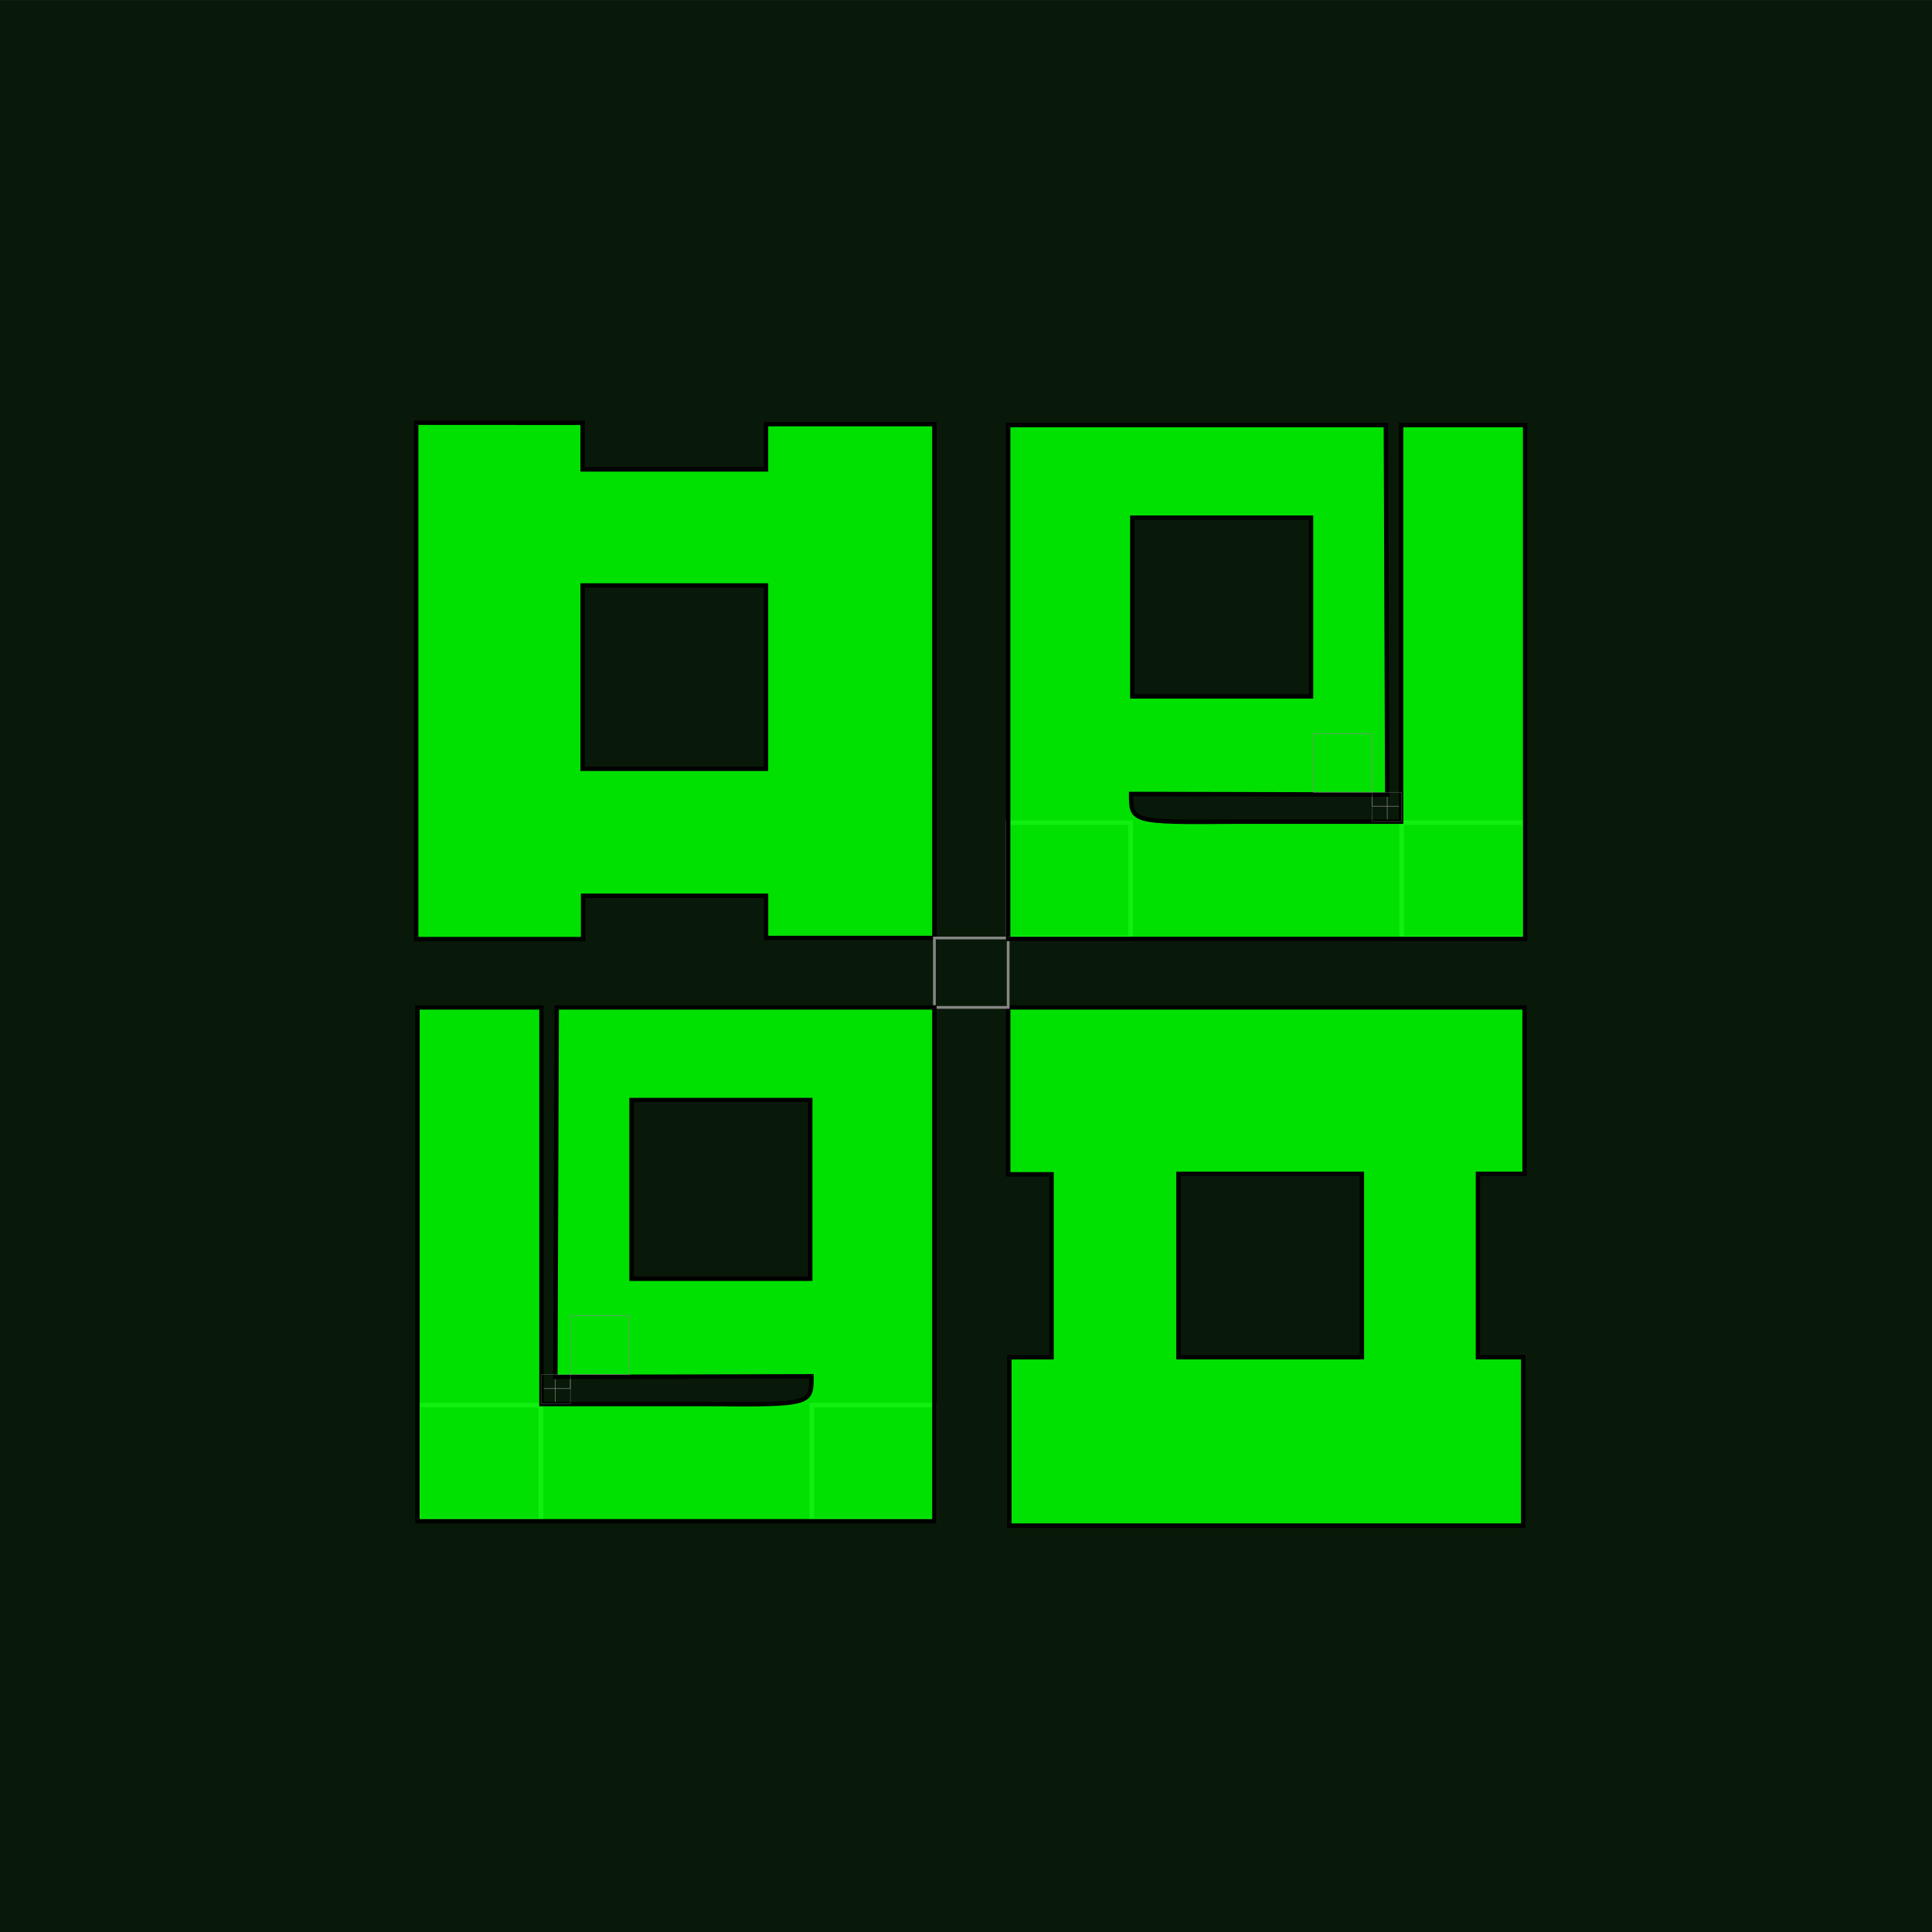 <svg xmlns:dc="http://purl.org/dc/elements/1.1/" xmlns:cc="http://creativecommons.org/ns#" xmlns:rdf="http://www.w3.org/1999/02/22-rdf-syntax-ns#" xmlns:svg="http://www.w3.org/2000/svg" xmlns="http://www.w3.org/2000/svg" xmlns:sodipodi="http://sodipodi.sourceforge.net/DTD/sodipodi-0.dtd" xmlns:inkscape="http://www.inkscape.org/namespaces/inkscape" width="69.663mm" height="69.663mm" viewBox="0 0 69.663 69.663" id="svg8" inkscape:version="0.92.4 5da689c313, 2019-01-14" sodipodi:docname="hugo_square.svg"><defs id="defs2"/><sodipodi:namedview id="base" pagecolor="#ffffff" bordercolor="#666666" borderopacity="1" inkscape:pageopacity="0" inkscape:pageshadow="2" inkscape:zoom="1.4300532" inkscape:cx="79.769845" inkscape:cy="79.669785" inkscape:document-units="mm" inkscape:current-layer="layer1" showgrid="false" showguides="false" inkscape:guide-bbox="true" inkscape:window-width="949" inkscape:window-height="1018" inkscape:window-x="9" inkscape:window-y="31" inkscape:window-maximized="0" inkscape:snap-global="true" fit-margin-top="0" fit-margin-left="0" fit-margin-right="0" fit-margin-bottom="0" inkscape:snap-page="true"><sodipodi:guide position="-48.715,51.343" orientation="1,0" id="guide4526" inkscape:locked="false"/><sodipodi:guide position="37.222,35.692" orientation="1,0" id="guide4557" inkscape:locked="false"/><sodipodi:guide position="68.261,32.544" orientation="1,0" id="guide4559" inkscape:locked="false"/><sodipodi:guide position="32.829,67.562" orientation="0,1" id="guide4561" inkscape:locked="false"/><sodipodi:guide position="50.806,45.947" orientation="1,0" id="guide4567" inkscape:locked="false"/><inkscape:grid type="xygrid" id="grid4603" originx="-73.945" originy="-143.881"/><sodipodi:guide position="9.139,21.937" orientation="1,0" id="guide4605" inkscape:locked="false"/><sodipodi:guide position="24.559,9.766" orientation="1,0" id="guide4607" inkscape:locked="false"/><sodipodi:guide position="23.645,22.237" orientation="1,0" id="guide4609" inkscape:locked="false"/><sodipodi:guide position="20.086,18.474" orientation="1,0" id="guide4615" inkscape:locked="false"/></sodipodi:namedview><g inkscape:label="Layer 1" inkscape:groupmode="layer" id="layer1" transform="translate(-73.945,-83.455)"><rect style="fill:#091909;fill-opacity:1;stroke:none;stroke-width:.337;stroke-opacity:1" id="rect4531" width="69.663" height="69.663" x="73.945" y="-153.119" transform="scale(1,-1)"/><path style="fill:#0f0;fill-opacity:.871;stroke:#000;stroke-width:.159px;stroke-linecap:butt;stroke-linejoin:miter;stroke-opacity:1" d="m88.951 98.698v18.619h6.019v-1.563h6.597v1.522h6.07V98.748h-6.072v1.632h-6.611v-1.681zm6.003 5.867h6.611v6.611h-6.611z" id="path815" inkscape:connector-curvature="0" sodipodi:nodetypes="ccccccccccccczcccz"/><path sodipodi:nodetypes="ccccccccccccczcccz" inkscape:connector-curvature="0" id="path4534" d="m128.917 119.779h-18.619v6.019h1.563v6.597h-1.522v6.07h18.529v-6.072h-1.632v-6.611h1.681zm-5.867 6.003v6.611h-6.611v-6.611z" style="fill:#0f0;fill-opacity:.871;stroke:#000;stroke-width:.159px;stroke-linecap:butt;stroke-linejoin:miter;stroke-opacity:1"/><rect style="fill:#0f0;fill-opacity:0;stroke:#868686;stroke-width:.099;stroke-miterlimit:4;stroke-dasharray:none;stroke-opacity:1" id="rect4555" width="2.66" height="2.502" x="107.637" y="117.277"/><rect style="fill:#0f0;fill-opacity:0;stroke:#868686;stroke-width:.02;stroke-miterlimit:4;stroke-dasharray:none;stroke-opacity:1" id="rect4621" width=".54" height=".508" x="-94.51" y="133.015" transform="scale(-1,1)"/><rect style="fill:#0f0;fill-opacity:0;stroke:#868686;stroke-width:.165;stroke-miterlimit:4;stroke-dasharray:none;stroke-opacity:1" id="rect4623" width="4.421" height="4.158" x="-107.637" y="134.117" transform="scale(-1,1)"/><rect y="134.117" x="-93.45" height="4.158" width="4.421" id="rect4625" style="fill:#0f0;fill-opacity:0;stroke:#868686;stroke-width:.165;stroke-miterlimit:4;stroke-dasharray:none;stroke-opacity:1" transform="scale(-1,1)"/><path style="fill:#0f0;stroke:#000;stroke-width:.159px;stroke-linecap:butt;stroke-linejoin:miter;stroke-opacity:1" d="M103.264 132.359z" id="path4627" inkscape:connector-curvature="0"/><rect y="133.523" x="-93.97" height=".508" width=".54" id="rect4629" style="fill:#0f0;fill-opacity:0;stroke:#868686;stroke-width:.02;stroke-miterlimit:4;stroke-dasharray:none;stroke-opacity:1" transform="scale(-1,1)"/><path sodipodi:nodetypes="cccccccccccccccc" style="fill:#0f0;fill-opacity:.871;stroke:#000;stroke-width:.159px;stroke-linecap:butt;stroke-linejoin:miter;stroke-opacity:1" d="m107.637 119.779v18.529H88.997v-18.529h4.472v14.301h6.011c3.737.037 3.725-.008 3.725-.999l-9.235.022.049-13.324zm-4.476 3.34h-6.444v6.444h6.444z" id="path4631" inkscape:connector-curvature="0"/><rect y="133.018" x="-94.511" height="1.058" width="1.058" id="rect4633" style="fill:#0f0;fill-opacity:0;stroke:#868686;stroke-width:.01;stroke-miterlimit:4;stroke-dasharray:none;stroke-opacity:1" transform="scale(-1,1)"/><rect style="fill:#0f0;fill-opacity:0;stroke:#868686;stroke-width:.02;stroke-miterlimit:4;stroke-dasharray:none;stroke-opacity:1" id="rect4635" width="2.116" height="2.116" x="-96.632" y="130.902" transform="scale(-1,1)"/><rect y="112.017" x="123.424" height=".508" width=".54" id="rect4601" style="fill:#0f0;fill-opacity:0;stroke:#868686;stroke-width:.02;stroke-miterlimit:4;stroke-dasharray:none;stroke-opacity:1"/><rect y="113.119" x="110.297" height="4.158" width="4.421" id="rect4591" style="fill:#0f0;fill-opacity:0;stroke:#868686;stroke-width:.165;stroke-miterlimit:4;stroke-dasharray:none;stroke-opacity:1"/><rect style="fill:#0f0;fill-opacity:0;stroke:#868686;stroke-width:.165;stroke-miterlimit:4;stroke-dasharray:none;stroke-opacity:1" id="rect4593" width="4.421" height="4.158" x="124.484" y="113.119"/><path inkscape:connector-curvature="0" id="path4595" d="M114.67 111.362z" style="fill:#0f0;stroke:#000;stroke-width:.159px;stroke-linecap:butt;stroke-linejoin:miter;stroke-opacity:1"/><rect style="fill:#0f0;fill-opacity:0;stroke:#868686;stroke-width:.02;stroke-miterlimit:4;stroke-dasharray:none;stroke-opacity:1" id="rect4597" width=".54" height=".508" x="123.965" y="112.525"/><path inkscape:connector-curvature="0" id="path4599" d="m110.297 98.781v18.529h18.641V98.781h-4.472v14.301h-6.011c-3.737.037-3.725-.008-3.725-.999l9.235.022-.049-13.324zm4.476 3.34h6.444v6.444h-6.444z" style="fill:#0f0;fill-opacity:.871;stroke:#000;stroke-width:.159px;stroke-linecap:butt;stroke-linejoin:miter;stroke-opacity:1" sodipodi:nodetypes="cccccccccccccccc"/><rect style="fill:#0f0;fill-opacity:0;stroke:#868686;stroke-width:.01;stroke-miterlimit:4;stroke-dasharray:none;stroke-opacity:1" id="rect4619" width="1.058" height="1.058" x="123.423" y="112.021"/><rect y="109.904" x="121.302" height="2.116" width="2.116" id="rect4617" style="fill:#0f0;fill-opacity:0;stroke:#868686;stroke-width:.02;stroke-miterlimit:4;stroke-dasharray:none;stroke-opacity:1"/></g></svg>